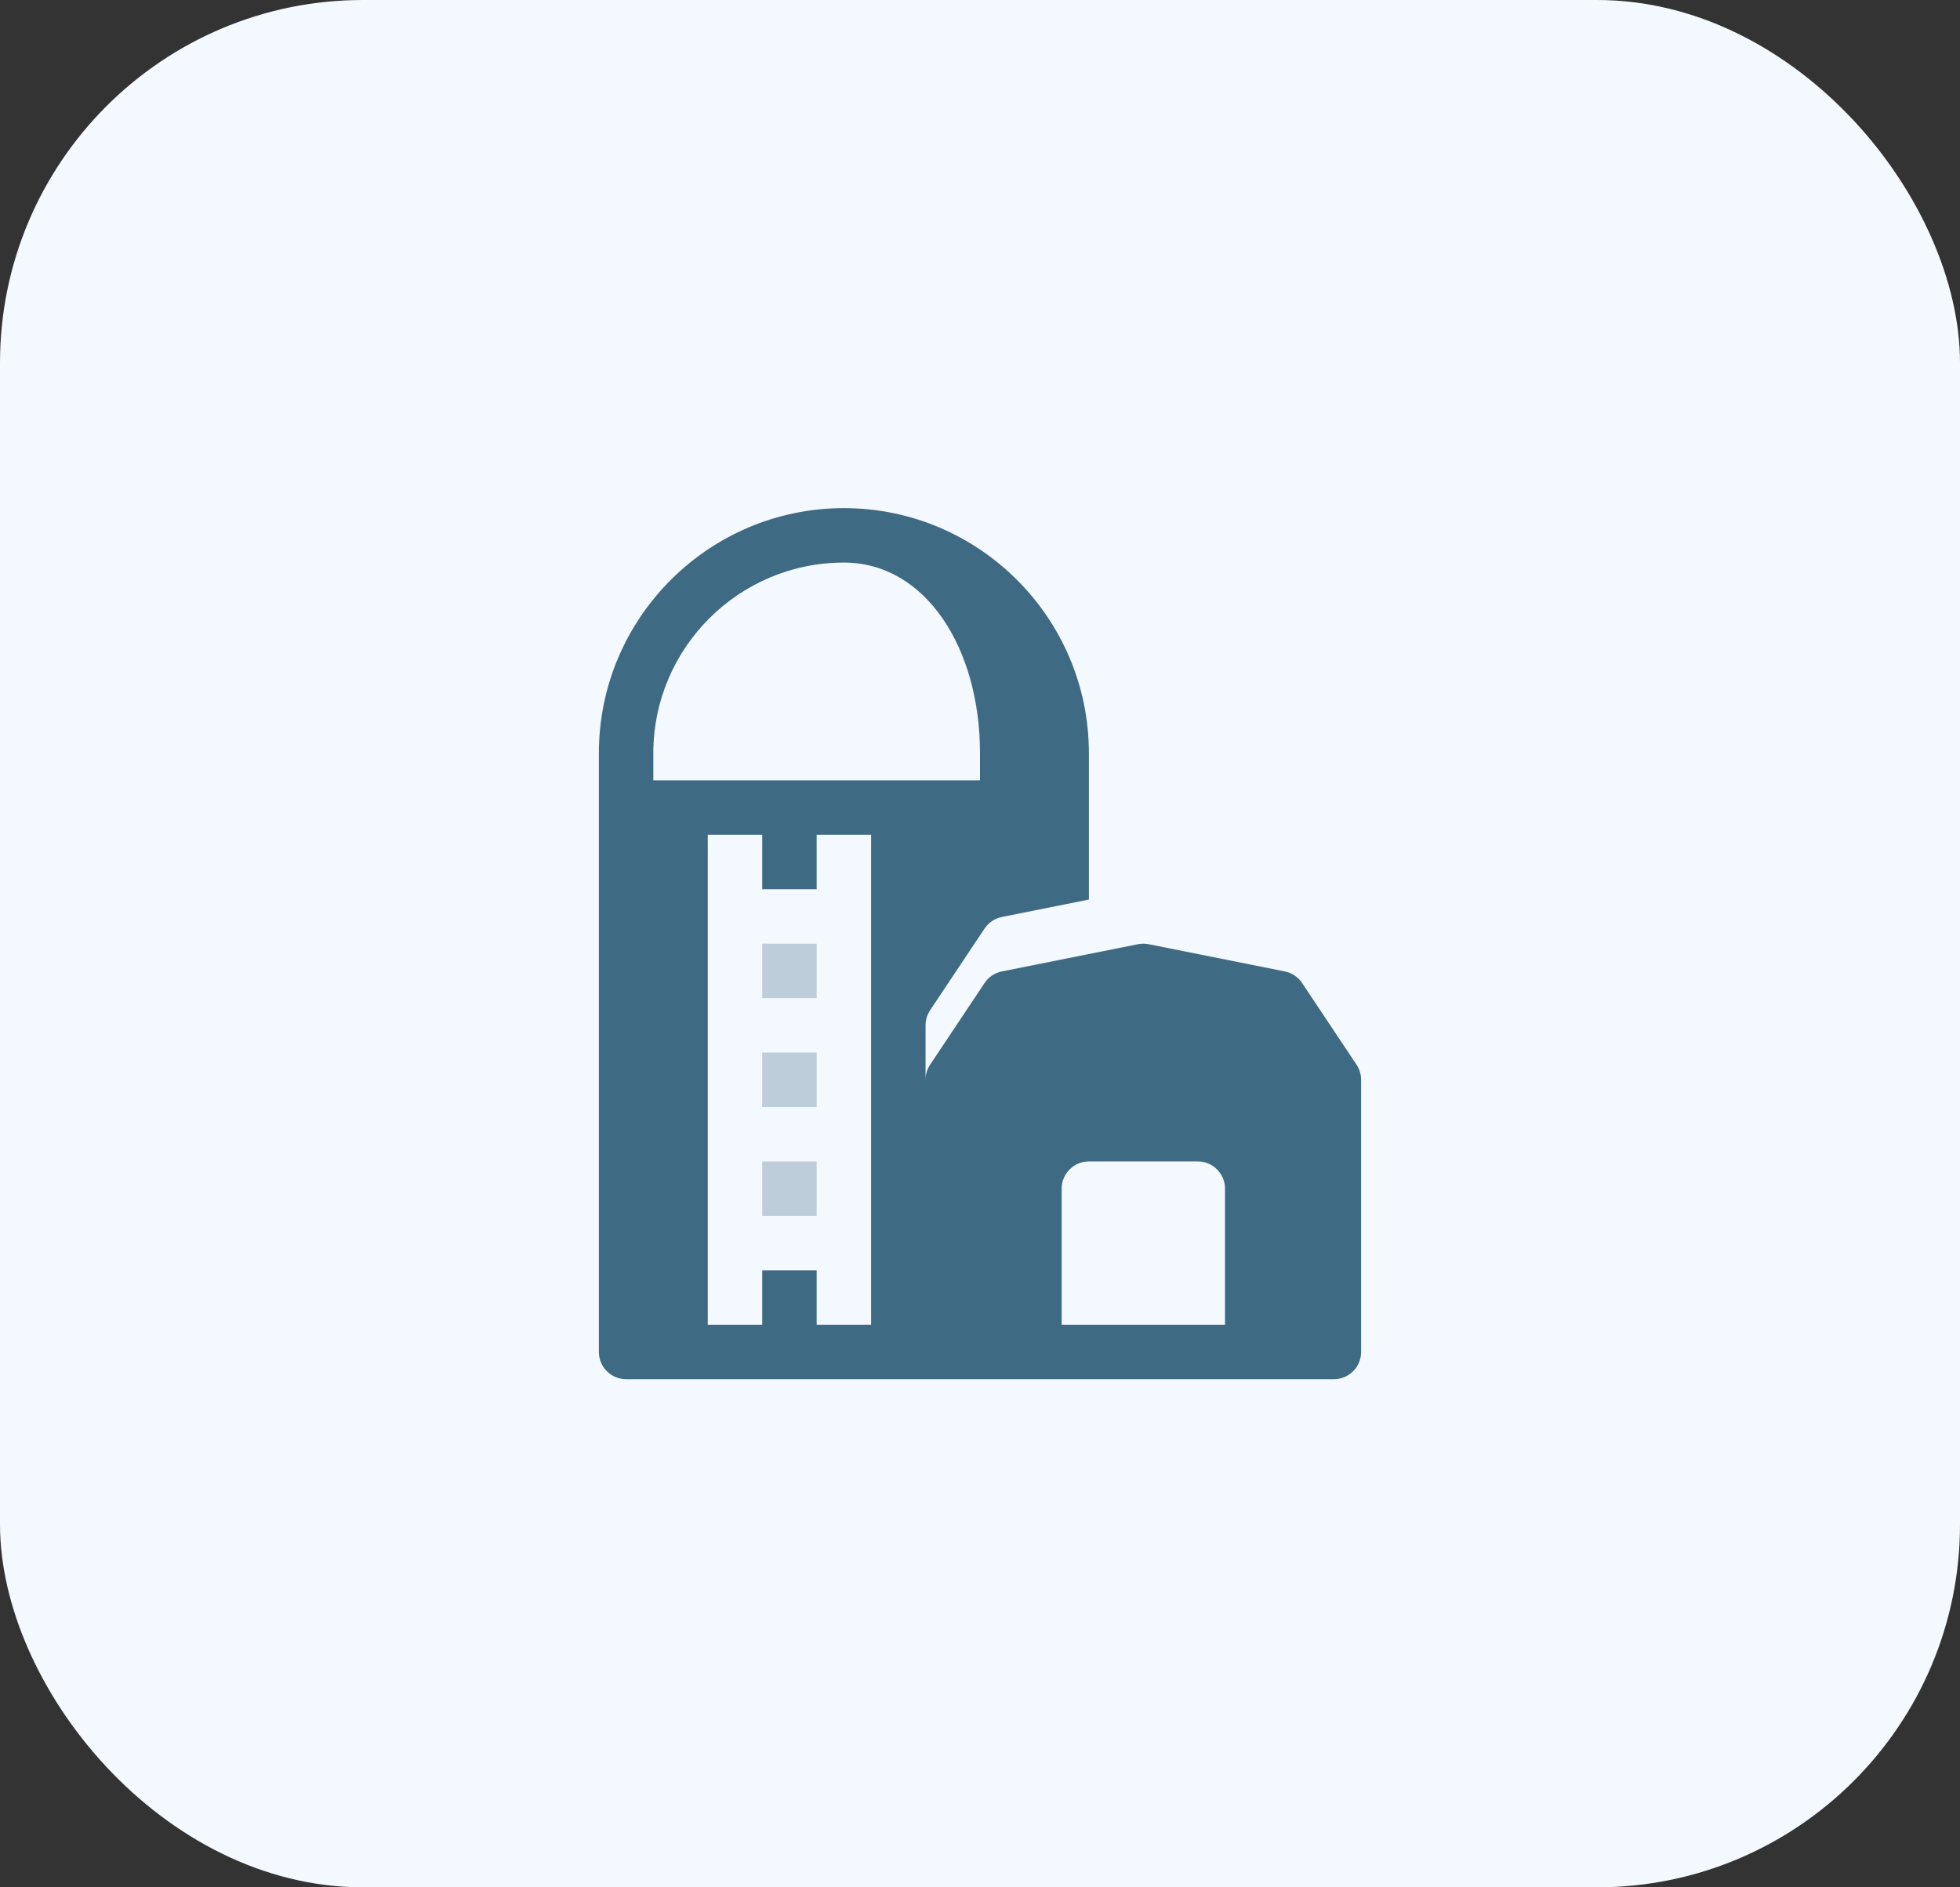 <svg width="54" height="52" viewBox="0 0 54 52" fill="none" xmlns="http://www.w3.org/2000/svg">
<rect x="0" y="0" width="54" height="52" fill="#333333" stroke="none"/>
<rect width="54" height="52" rx="10" fill="#F4F8FF"/>
<path d="M21 26H22.5V27.5H21V26Z" fill="#3F6A83" fill-opacity="0.3"/>
<path d="M21 29H22.5V30.5H21V29Z" fill="#3F6A83" fill-opacity="0.3"/>
<path d="M21 32H22.5V33.5H21V32Z" fill="#3F6A83" fill-opacity="0.3"/>
<path d="M37.374 29.334L35.874 27.084C35.764 26.919 35.592 26.804 35.397 26.765L31.647 26.015C31.55 25.995 31.45 25.995 31.353 26.015L27.603 26.765C27.408 26.804 27.236 26.918 27.126 27.084L25.626 29.334C25.544 29.457 25.5 29.602 25.5 29.75V28.25C25.5 28.102 25.544 27.957 25.626 27.834L27.126 25.584C27.236 25.419 27.408 25.304 27.603 25.265L30 24.785V20.75C30 17.028 26.972 14 23.25 14C19.528 14 16.5 17.028 16.5 20.75V37.25C16.5 37.664 16.836 38 17.25 38H36.75C37.164 38 37.5 37.664 37.5 37.25V29.75C37.5 29.602 37.456 29.457 37.374 29.334ZM18 20.75C18 17.855 20.355 15.5 23.25 15.5C25.5 15.5 27 17.855 27 20.75V21.5H18V20.75ZM24 36.5H22.5V35H21V36.5H19.5V23H21V24.5H22.5V23H24V36.5ZM33.75 36.5H29.25V32.75C29.25 32.336 29.586 32 30 32H33C33.414 32 33.75 32.336 33.75 32.75V36.5Z" fill="#3F6A83"/>
</svg>
